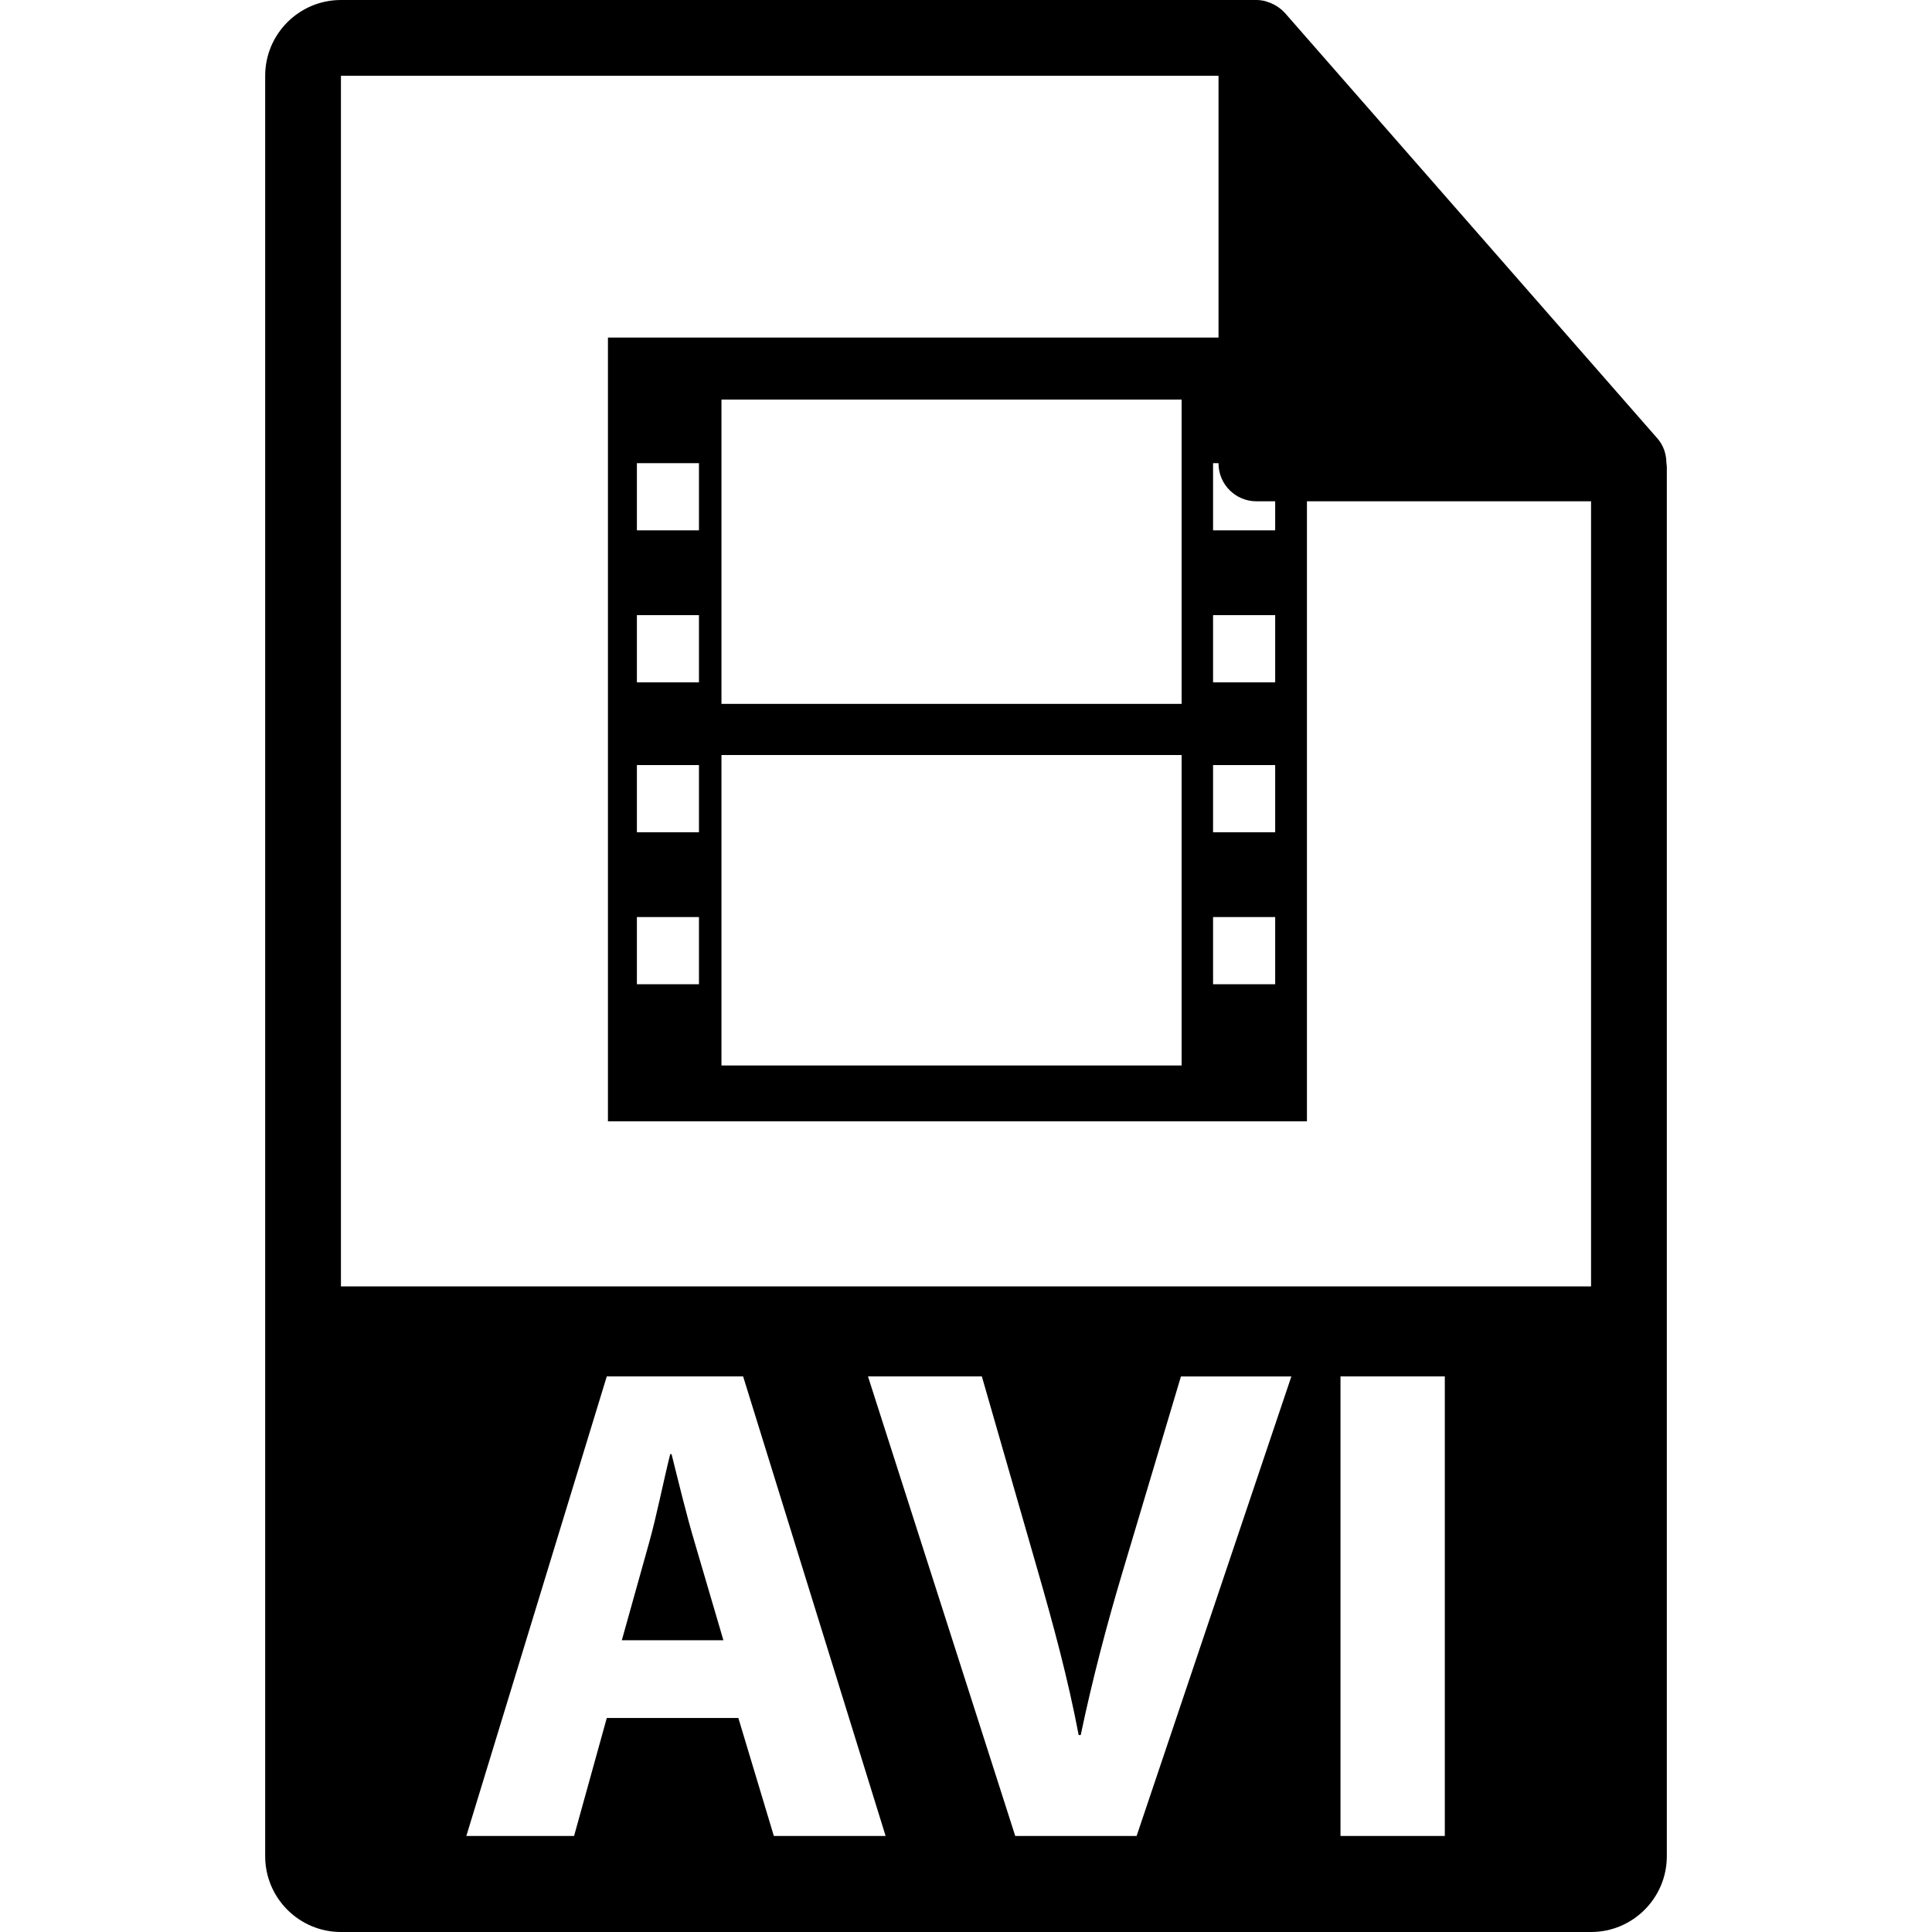 <?xml version="1.0" encoding="iso-8859-1"?>
<!--
  ~ Copyright (c) 2017. giapdien1804@gmail.com|+841648392803
  -->

<!-- Generator: Adobe Illustrator 16.0.0, SVG Export Plug-In . SVG Version: 6.00 Build 0)  -->
<!DOCTYPE svg PUBLIC "-//W3C//DTD SVG 1.1//EN" "http://www.w3.org/Graphics/SVG/1.1/DTD/svg11.dtd">
<svg version="1.1" id="Capa_1" xmlns="http://www.w3.org/2000/svg" xmlns:xlink="http://www.w3.org/1999/xlink" x="0px" y="0px"
	 width="550.801px" height="550.801px" viewBox="0 0 550.801 550.801" style="enable-background:new 0 0 550.801 550.801;"
	 xml:space="preserve">
<g>
	<g>
		<path d="M191.458,414.566h-0.39c-1.938,7.768-3.881,17.682-6.02,25.271l-7.771,27.791h28.959l-8.163-27.791
			C195.739,432.063,193.406,422.34,191.458,414.566z"/>
		<path d="M475.084,131.992c-0.021-2.526-0.828-5.021-2.562-6.993L366.324,3.694c-0.031-0.034-0.062-0.045-0.084-0.076
			c-0.633-0.707-1.371-1.29-2.151-1.804c-0.232-0.15-0.464-0.285-0.707-0.422c-0.675-0.366-1.392-0.67-2.13-0.892
			c-0.201-0.058-0.38-0.14-0.58-0.192C359.87,0.114,359.037,0,358.193,0H97.2C85.282,0,75.6,9.693,75.6,21.601v507.6
			c0,11.913,9.682,21.601,21.6,21.601H453.6c11.908,0,21.601-9.688,21.601-21.601V133.202
			C475.2,132.796,475.137,132.398,475.084,131.992z M220.617,523.421l-10.115-33.629H172.99l-9.326,33.629h-30.715l40.036-131.014
			h38.873l40.624,131.014H220.617z M324.042,523.421h-34.604l-41.981-131.014h32.463l15.937,55.397
			c4.472,15.552,8.554,30.518,11.665,46.844h0.585c3.302-15.746,7.383-31.292,11.855-46.253l16.717-55.982h31.482L324.042,523.421z
			 M411.908,523.421h-29.742V392.407h29.742V523.421z M97.2,366.752V21.601h250.192v110.515c0,5.961,4.842,10.8,10.801,10.8H453.6
			v223.836H97.2z"/>
		<path d="M173.319,96.24v223.446H372.6V96.24H173.319z M336.872,113.925v86.74H205.685v-86.74H336.872z M181.575,132.047h17.695
			v19.148h-17.695V132.047z M181.575,175.376h17.695v19.148h-17.695V175.376z M199.27,280.605h-17.695v-19.153h17.695V280.605z
			 M199.27,237.271h-17.695v-19.147h17.695V237.271z M205.685,303.766v-88.512h131.187v88.512H205.685z M363.546,280.605h-17.709
			v-19.153h17.709V280.605z M363.546,237.271h-17.709v-19.147h17.709V237.271z M363.546,194.524h-17.709v-19.148h17.709V194.524z
			 M363.546,151.195h-17.709v-19.148h17.709V151.195z"/>
	</g>
</g>
<g>
</g>
<g>
</g>
<g>
</g>
<g>
</g>
<g>
</g>
<g>
</g>
<g>
</g>
<g>
</g>
<g>
</g>
<g>
</g>
<g>
</g>
<g>
</g>
<g>
</g>
<g>
</g>
<g>
</g>
</svg>
